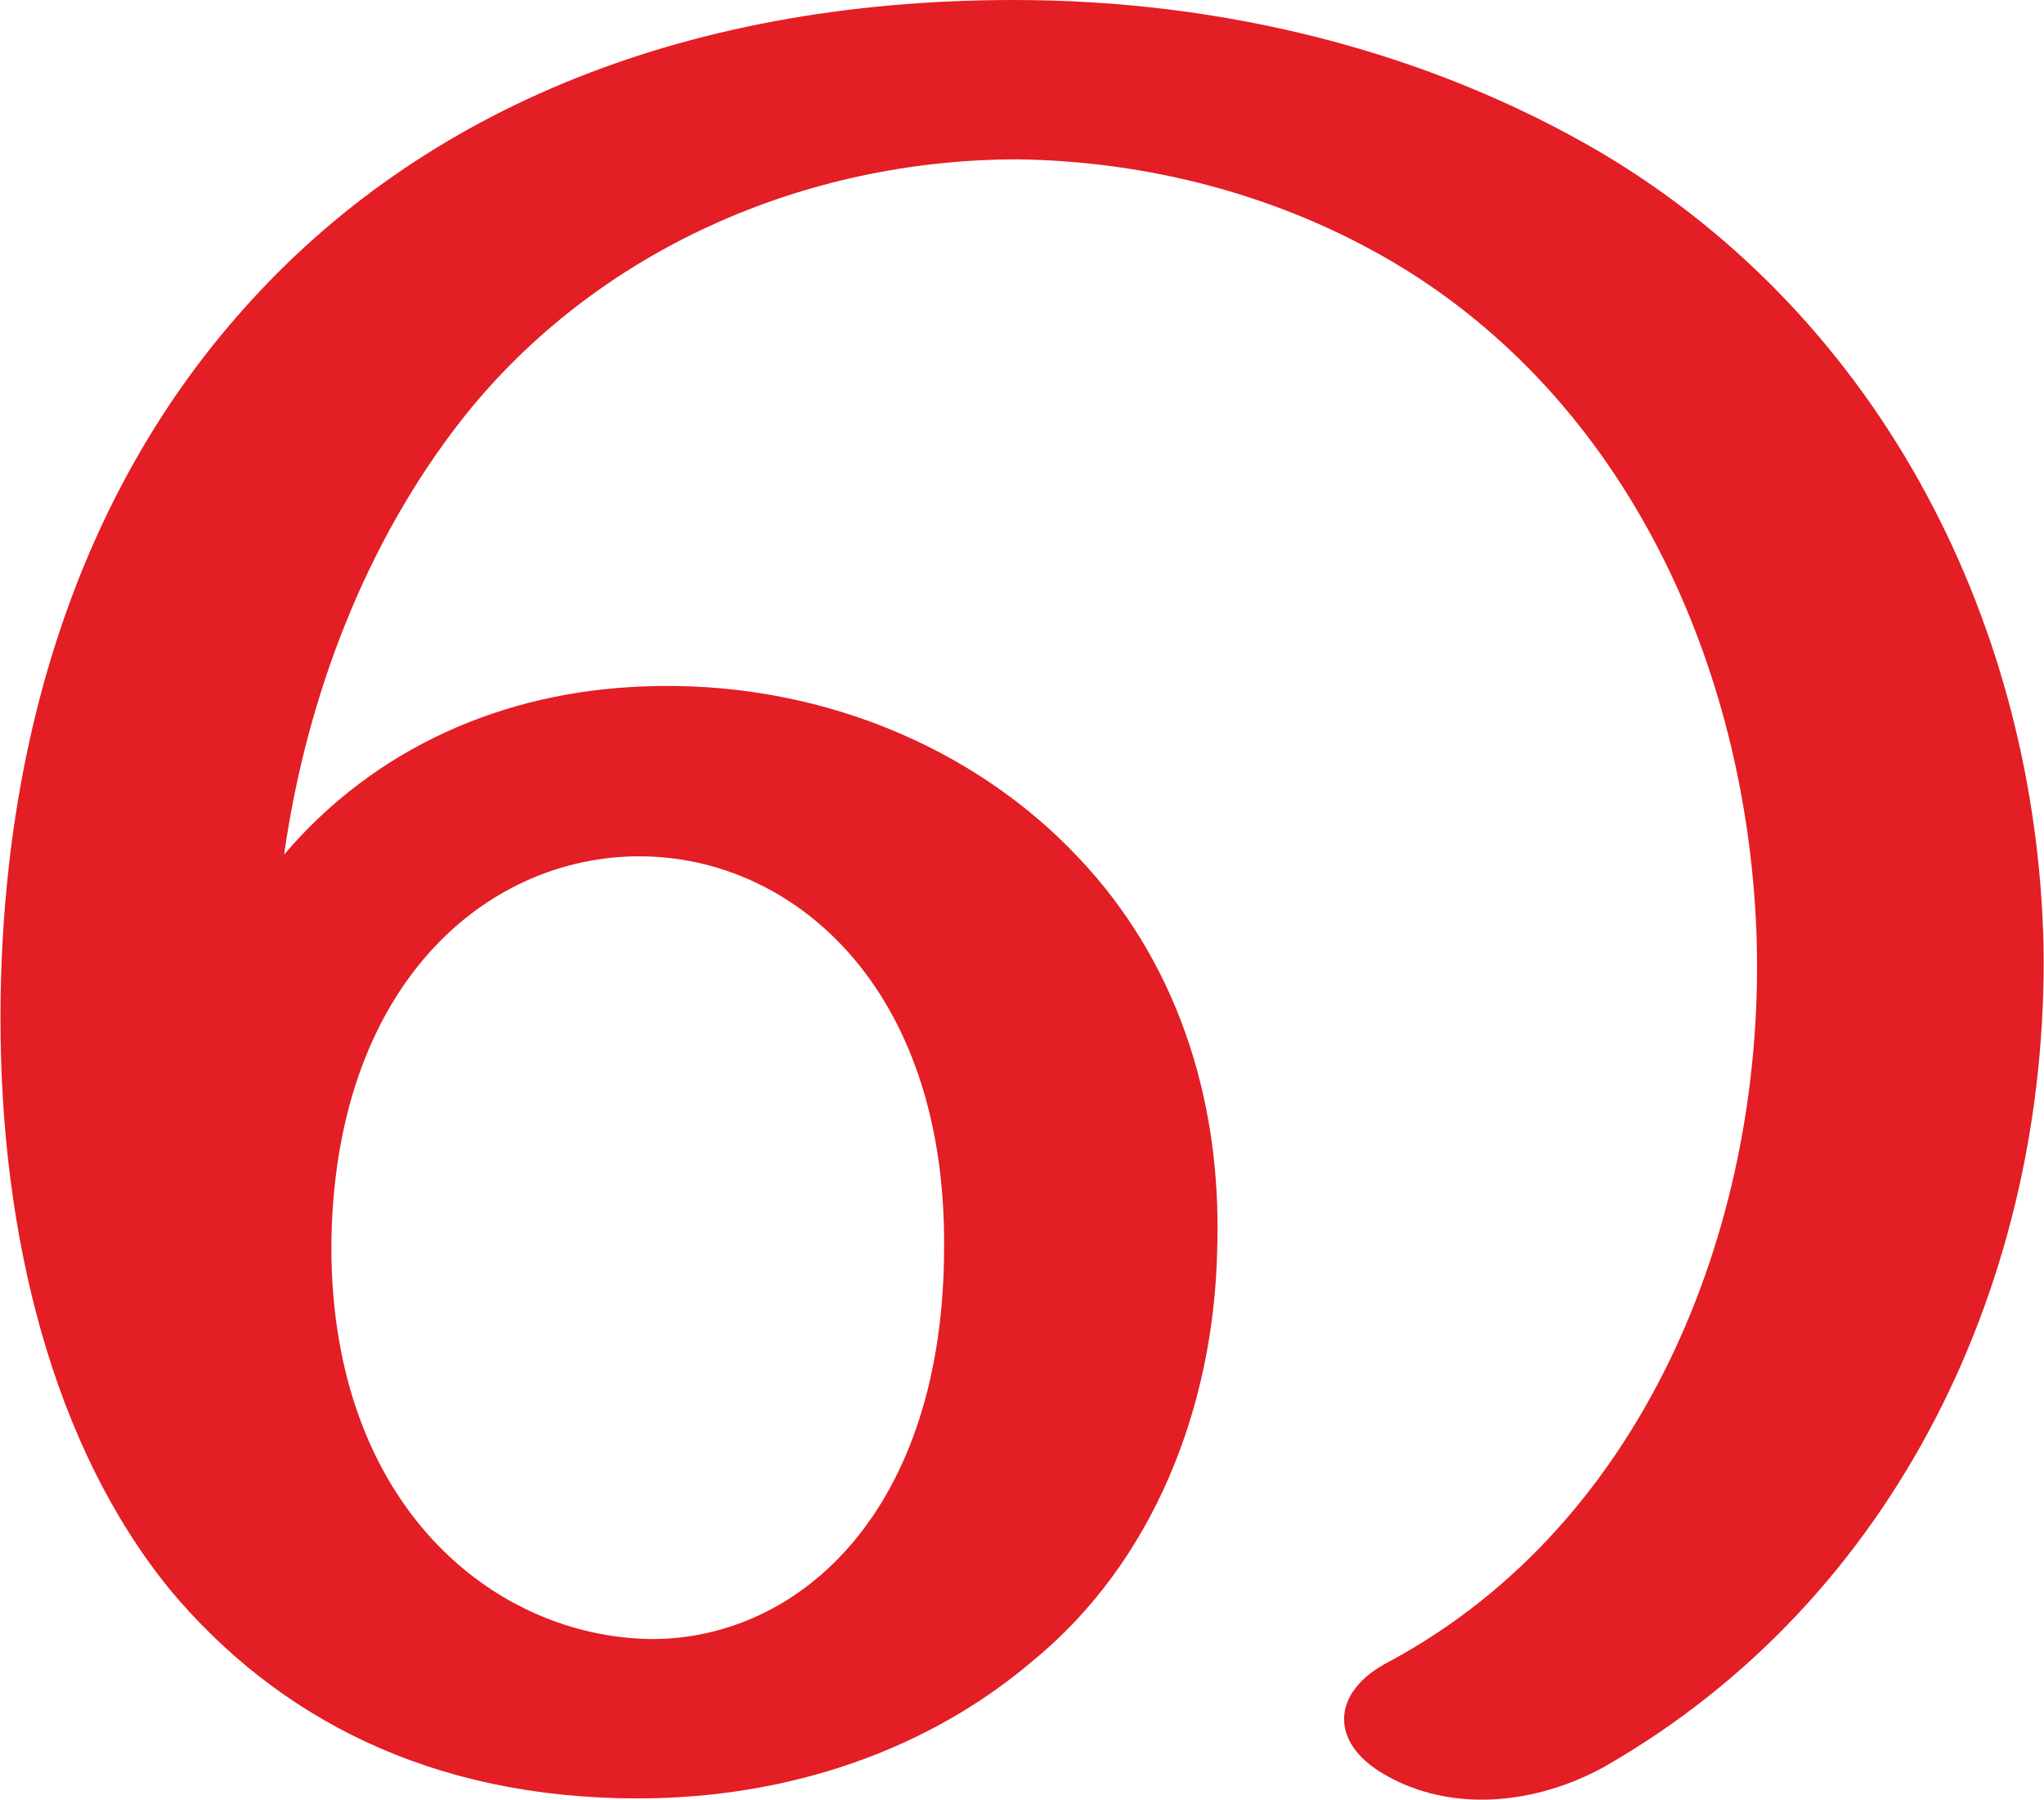 <?xml version="1.0" encoding="UTF-8"?>
<!DOCTYPE svg PUBLIC "-//W3C//DTD SVG 1.1//EN" "http://www.w3.org/Graphics/SVG/1.1/DTD/svg11.dtd">
<!-- Creator: CorelDRAW X8 -->
<svg xmlns="http://www.w3.org/2000/svg" xml:space="preserve" width="1163px" height="1024px" version="1.1" style="shape-rendering:geometricPrecision; text-rendering:geometricPrecision; image-rendering:optimizeQuality; fill-rule:evenodd; clip-rule:evenodd"
viewBox="0 0 1167 1028"
 xmlns:xlink="http://www.w3.org/1999/xlink">
 <defs>
  <style type="text/css">
   <![CDATA[
    .fil0 {fill:#E31E24;fill-rule:nonzero}
   ]]>
  </style>
 </defs>
 <g id="Layer_x0020_1">
  <path class="fil0" d="M695 714c-2,89 -36,178 -106,235 -59,50 -138,78 -225,78 -118,0 -206,-46 -267,-119 -67,-82 -97,-202 -97,-326 0,-164 48,-301 134,-400 100,-116 252,-182 445,-182 119,0 236,29 335,87 162,96 249,272 253,453 3,189 -83,373 -251,469 -38,21 -87,27 -126,4 -31,-18 -30,-47 3,-64 149,-80 216,-255 210,-417 -6,-152 -74,-303 -207,-382 -66,-39 -141,-58 -215,-59 -122,0 -241,52 -317,148 -55,70 -89,158 -102,249 52,-61 125,-93 205,-96 98,-4 189,34 249,98 54,57 82,135 79,224zm-506 -2c0,148 93,223 183,224 85,0 167,-74 167,-224 1,-149 -87,-223 -174,-223 -88,0 -175,74 -176,223z"/>
 </g>
</svg>
